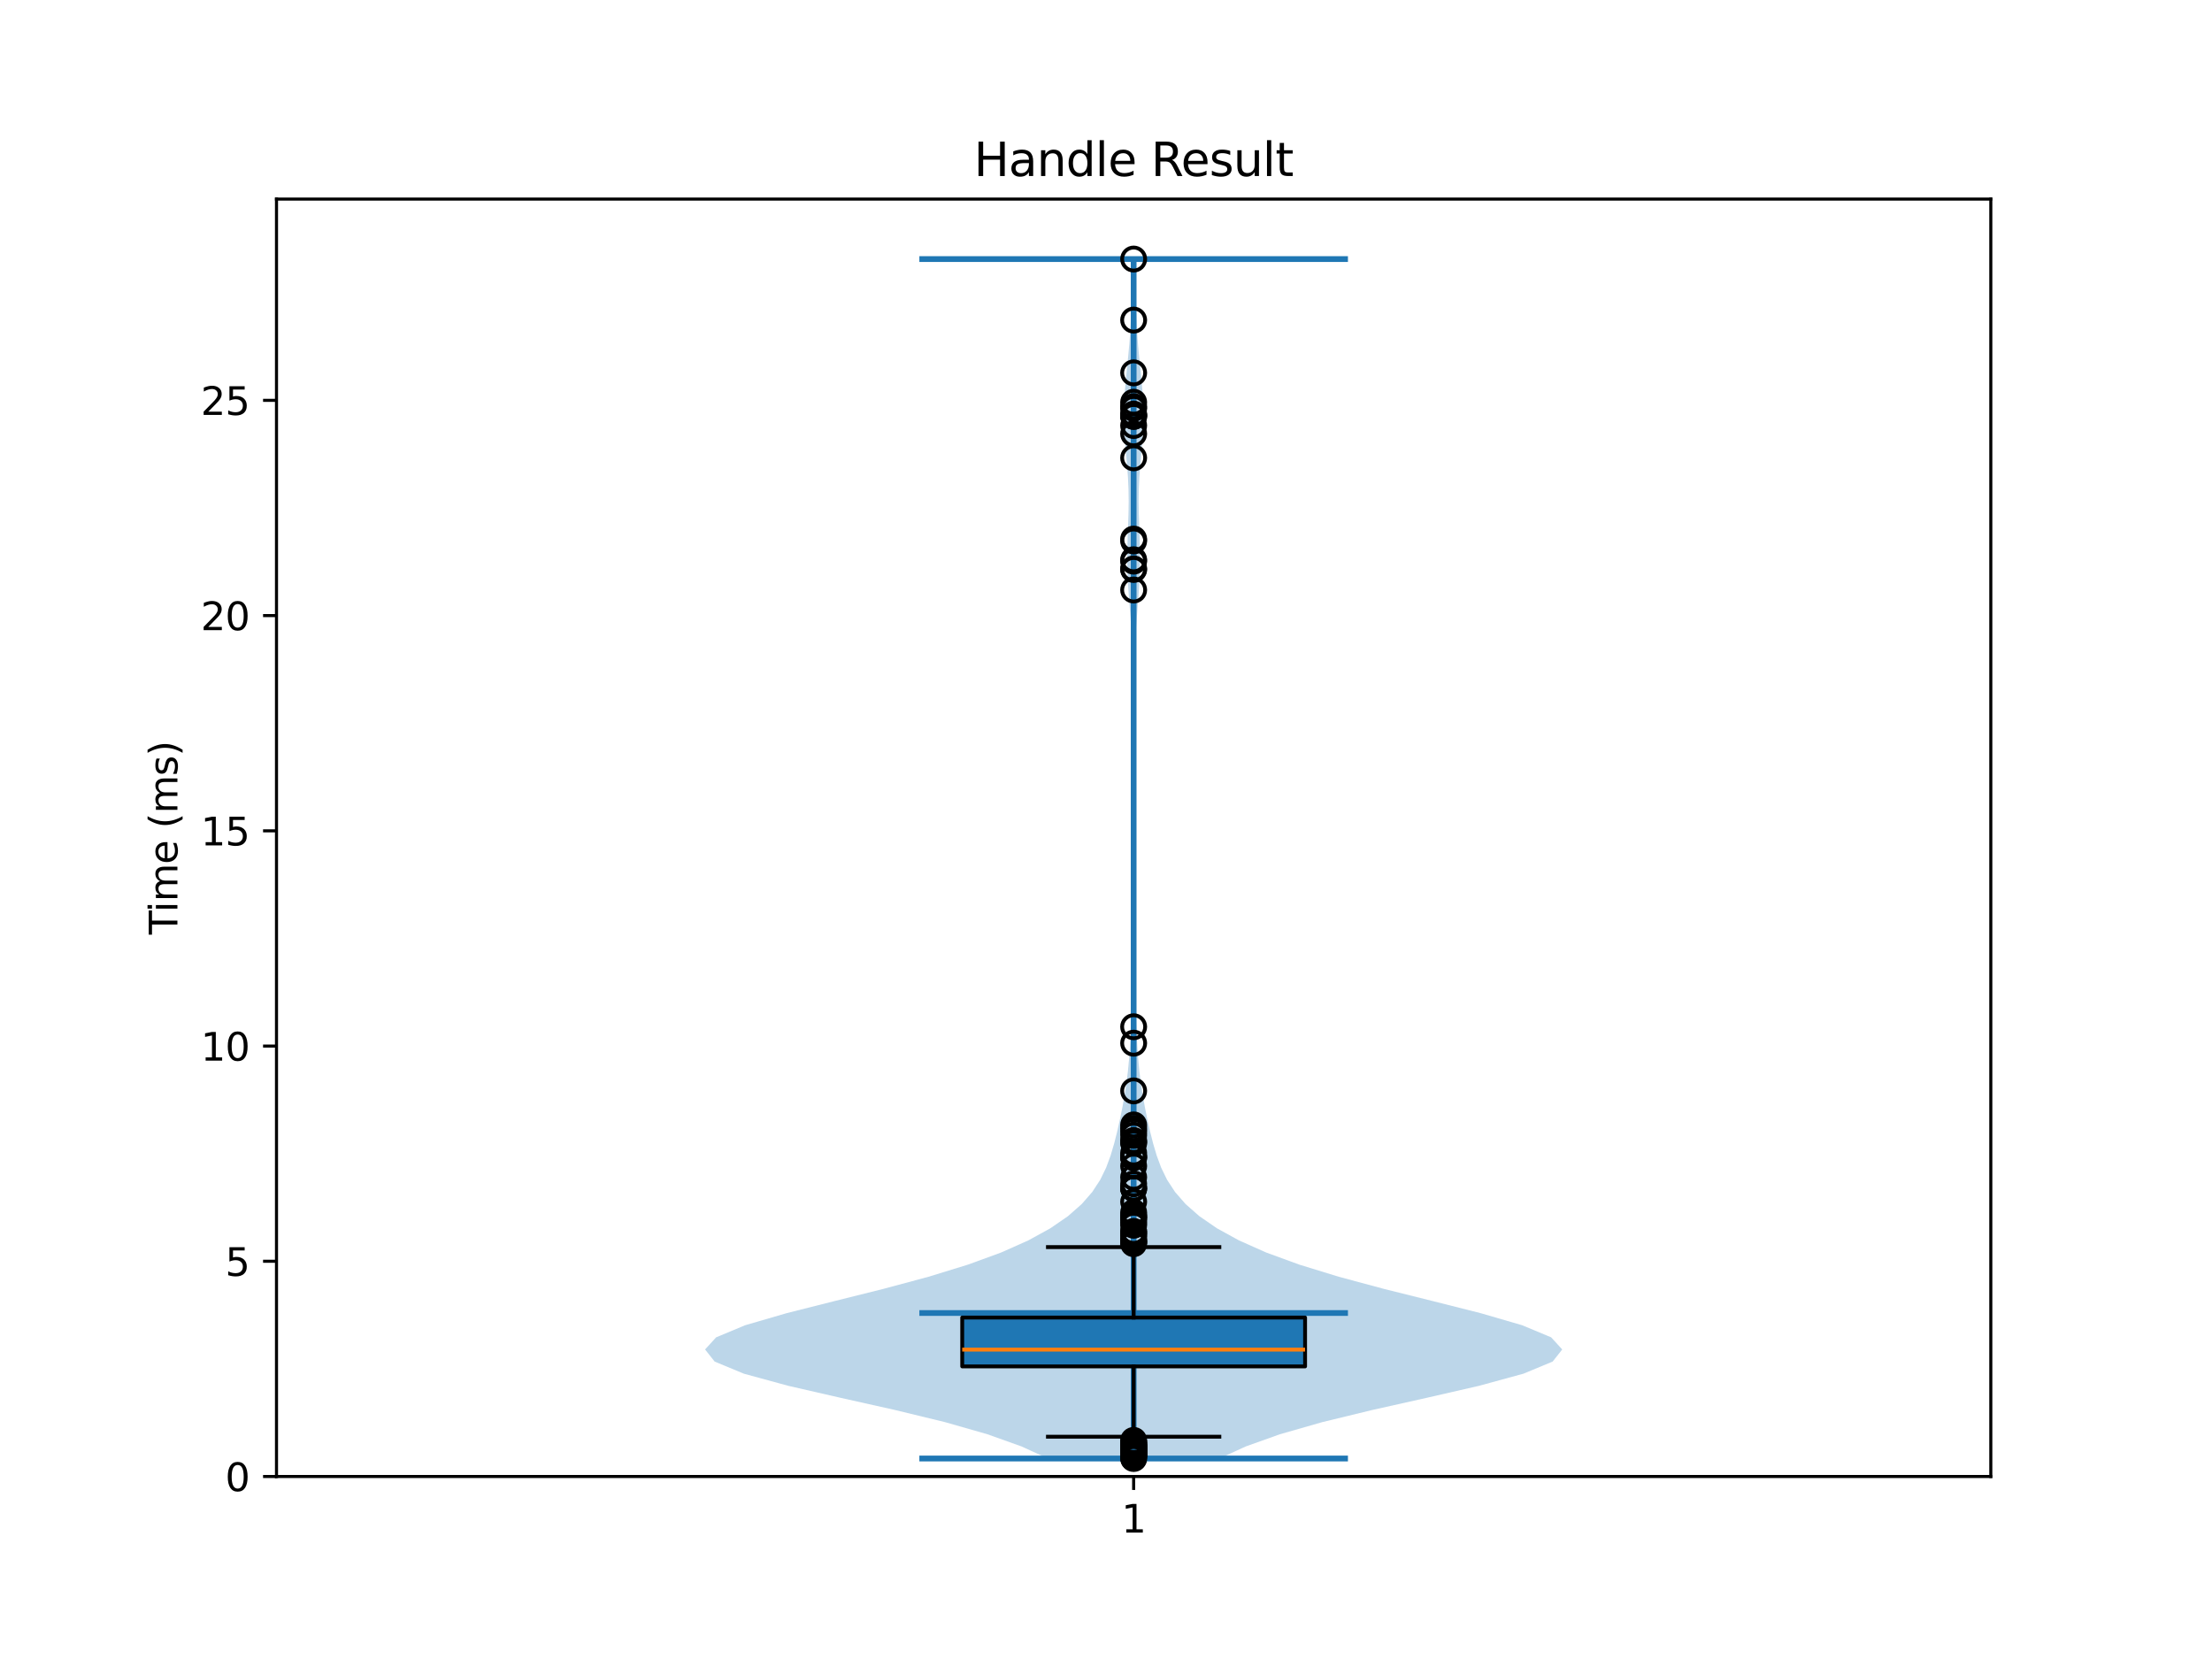 <?xml version="1.0" encoding="utf-8" standalone="no"?>
<!DOCTYPE svg PUBLIC "-//W3C//DTD SVG 1.1//EN"
  "http://www.w3.org/Graphics/SVG/1.1/DTD/svg11.dtd">
<svg xmlns:xlink="http://www.w3.org/1999/xlink" width="576pt" height="432pt" viewBox="0 0 576 432" xmlns="http://www.w3.org/2000/svg" version="1.1">
 <defs>
  <style type="text/css">*{stroke-linejoin: round; stroke-linecap: butt}</style>
 </defs>
 <g id="figure_1">
  <g id="patch_1">
   <path d="M 0 432 
L 576 432 
L 576 0 
L 0 0 
z
" style="fill: #ffffff"/>
  </g>
  <g id="axes_1">
   <g id="patch_2">
    <path d="M 72 384.48 
L 518.4 384.48 
L 518.4 51.84 
L 72 51.84 
z
" style="fill: #ffffff"/>
   </g>
   <g id="FillBetweenPolyCollection_1">
    <path d="M 317.529 379.79 
L 272.871 379.79 
L 265.965 376.635 
L 257.122 373.48 
L 246.103 370.326 
L 233.116 367.171 
L 219.009 364.016 
L 205.257 360.861 
L 193.701 357.706 
L 186.093 354.551 
L 183.6 351.396 
L 186.478 348.241 
L 194.036 345.087 
L 204.889 341.932 
L 217.387 338.777 
L 230.038 335.622 
L 241.777 332.467 
L 252.04 329.312 
L 260.672 326.157 
L 267.765 323.002 
L 273.505 319.847 
L 278.086 316.693 
L 281.674 313.538 
L 284.424 310.383 
L 286.488 307.228 
L 288.026 304.073 
L 289.195 300.918 
L 290.128 297.763 
L 290.924 294.608 
L 291.637 291.453 
L 292.281 288.299 
L 292.851 285.144 
L 293.333 281.989 
L 293.719 278.834 
L 294.016 275.679 
L 294.239 272.524 
L 294.413 269.369 
L 294.555 266.214 
L 294.681 263.06 
L 294.795 259.905 
L 294.898 256.75 
L 294.987 253.595 
L 295.058 250.44 
L 295.111 247.285 
L 295.148 244.13 
L 295.171 240.975 
L 295.185 237.82 
L 295.193 234.666 
L 295.197 231.511 
L 295.199 228.356 
L 295.199 225.201 
L 295.2 222.046 
L 295.2 218.891 
L 295.2 215.736 
L 295.2 212.581 
L 295.2 209.426 
L 295.2 206.272 
L 295.2 203.117 
L 295.2 199.962 
L 295.2 196.807 
L 295.199 193.652 
L 295.197 190.497 
L 295.193 187.342 
L 295.184 184.187 
L 295.166 181.033 
L 295.134 177.878 
L 295.079 174.723 
L 294.992 171.568 
L 294.864 168.413 
L 294.691 165.258 
L 294.476 162.103 
L 294.233 158.948 
L 293.987 155.793 
L 293.77 152.639 
L 293.613 149.484 
L 293.54 146.329 
L 293.553 143.174 
L 293.637 140.019 
L 293.754 136.864 
L 293.859 133.709 
L 293.906 130.554 
L 293.862 127.399 
L 293.716 124.245 
L 293.483 121.09 
L 293.206 117.935 
L 292.938 114.78 
L 292.739 111.625 
L 292.655 108.47 
L 292.705 105.315 
L 292.882 102.16 
L 293.154 99.006 
L 293.472 95.851 
L 293.791 92.696 
L 294.075 89.541 
L 294.304 86.386 
L 294.474 83.231 
L 294.594 80.076 
L 294.677 76.921 
L 294.738 73.766 
L 294.788 70.612 
L 294.836 67.457 
L 295.564 67.457 
L 295.564 67.457 
L 295.612 70.612 
L 295.662 73.766 
L 295.723 76.921 
L 295.806 80.076 
L 295.926 83.231 
L 296.096 86.386 
L 296.325 89.541 
L 296.609 92.696 
L 296.928 95.851 
L 297.246 99.006 
L 297.518 102.16 
L 297.695 105.315 
L 297.745 108.47 
L 297.661 111.625 
L 297.462 114.78 
L 297.194 117.935 
L 296.917 121.09 
L 296.684 124.245 
L 296.538 127.399 
L 296.494 130.554 
L 296.541 133.709 
L 296.646 136.864 
L 296.763 140.019 
L 296.847 143.174 
L 296.86 146.329 
L 296.787 149.484 
L 296.63 152.639 
L 296.413 155.793 
L 296.167 158.948 
L 295.924 162.103 
L 295.709 165.258 
L 295.536 168.413 
L 295.408 171.568 
L 295.321 174.723 
L 295.266 177.878 
L 295.234 181.033 
L 295.216 184.187 
L 295.207 187.342 
L 295.203 190.497 
L 295.201 193.652 
L 295.2 196.807 
L 295.2 199.962 
L 295.2 203.117 
L 295.2 206.272 
L 295.2 209.426 
L 295.2 212.581 
L 295.2 215.736 
L 295.2 218.891 
L 295.2 222.046 
L 295.201 225.201 
L 295.201 228.356 
L 295.203 231.511 
L 295.207 234.666 
L 295.215 237.82 
L 295.229 240.975 
L 295.252 244.13 
L 295.289 247.285 
L 295.342 250.44 
L 295.413 253.595 
L 295.502 256.75 
L 295.605 259.905 
L 295.719 263.06 
L 295.845 266.214 
L 295.987 269.369 
L 296.161 272.524 
L 296.384 275.679 
L 296.681 278.834 
L 297.067 281.989 
L 297.549 285.144 
L 298.119 288.299 
L 298.763 291.453 
L 299.476 294.608 
L 300.272 297.763 
L 301.205 300.918 
L 302.374 304.073 
L 303.912 307.228 
L 305.976 310.383 
L 308.726 313.538 
L 312.314 316.693 
L 316.895 319.847 
L 322.635 323.002 
L 329.728 326.157 
L 338.36 329.312 
L 348.623 332.467 
L 360.362 335.622 
L 373.013 338.777 
L 385.511 341.932 
L 396.364 345.087 
L 403.922 348.241 
L 406.8 351.396 
L 404.307 354.551 
L 396.699 357.706 
L 385.143 360.861 
L 371.391 364.016 
L 357.284 367.171 
L 344.297 370.326 
L 333.278 373.48 
L 324.435 376.635 
L 317.529 379.79 
z
" clip-path="url(#p88a895c77b)" style="fill: #1f77b4; fill-opacity: 0.3"/>
   </g>
   <g id="matplotlib.axis_1">
    <g id="xtick_1">
     <g id="line2d_1">
      <defs>
       <path id="m91e9b8e7ef" d="M 0 0 
L 0 3.5 
" style="stroke: #000000; stroke-width: 0.8"/>
      </defs>
      <g>
       <use xlink:href="#m91e9b8e7ef" x="295.2" y="384.48" style="stroke: #000000; stroke-width: 0.8"/>
      </g>
     </g>
     <g id="text_1">
      <!-- 1 -->
      <g transform="translate(292.019 399.078) scale(0.1 -0.1)">
       <defs>
        <path id="DejaVuSans-31" d="M 794 531 
L 1825 531 
L 1825 4091 
L 703 3866 
L 703 4441 
L 1819 4666 
L 2450 4666 
L 2450 531 
L 3481 531 
L 3481 0 
L 794 0 
L 794 531 
z
" transform="scale(0.016)"/>
       </defs>
       <use xlink:href="#DejaVuSans-31"/>
      </g>
     </g>
    </g>
   </g>
   <g id="matplotlib.axis_2">
    <g id="ytick_1">
     <g id="line2d_2">
      <defs>
       <path id="mc53ac7ede8" d="M 0 0 
L -3.5 0 
" style="stroke: #000000; stroke-width: 0.8"/>
      </defs>
      <g>
       <use xlink:href="#mc53ac7ede8" x="72" y="384.48" style="stroke: #000000; stroke-width: 0.8"/>
      </g>
     </g>
     <g id="text_2">
      <!-- 0 -->
      <g transform="translate(58.638 388.279) scale(0.1 -0.1)">
       <defs>
        <path id="DejaVuSans-30" d="M 2034 4250 
Q 1547 4250 1301 3770 
Q 1056 3291 1056 2328 
Q 1056 1369 1301 889 
Q 1547 409 2034 409 
Q 2525 409 2770 889 
Q 3016 1369 3016 2328 
Q 3016 3291 2770 3770 
Q 2525 4250 2034 4250 
z
M 2034 4750 
Q 2819 4750 3233 4129 
Q 3647 3509 3647 2328 
Q 3647 1150 3233 529 
Q 2819 -91 2034 -91 
Q 1250 -91 836 529 
Q 422 1150 422 2328 
Q 422 3509 836 4129 
Q 1250 4750 2034 4750 
z
" transform="scale(0.016)"/>
       </defs>
       <use xlink:href="#DejaVuSans-30"/>
      </g>
     </g>
    </g>
    <g id="ytick_2">
     <g id="line2d_3">
      <g>
       <use xlink:href="#mc53ac7ede8" x="72" y="328.434" style="stroke: #000000; stroke-width: 0.8"/>
      </g>
     </g>
     <g id="text_3">
      <!-- 5 -->
      <g transform="translate(58.638 332.233) scale(0.1 -0.1)">
       <defs>
        <path id="DejaVuSans-35" d="M 691 4666 
L 3169 4666 
L 3169 4134 
L 1269 4134 
L 1269 2991 
Q 1406 3038 1543 3061 
Q 1681 3084 1819 3084 
Q 2600 3084 3056 2656 
Q 3513 2228 3513 1497 
Q 3513 744 3044 326 
Q 2575 -91 1722 -91 
Q 1428 -91 1123 -41 
Q 819 9 494 109 
L 494 744 
Q 775 591 1075 516 
Q 1375 441 1709 441 
Q 2250 441 2565 725 
Q 2881 1009 2881 1497 
Q 2881 1984 2565 2268 
Q 2250 2553 1709 2553 
Q 1456 2553 1204 2497 
Q 953 2441 691 2322 
L 691 4666 
z
" transform="scale(0.016)"/>
       </defs>
       <use xlink:href="#DejaVuSans-35"/>
      </g>
     </g>
    </g>
    <g id="ytick_3">
     <g id="line2d_4">
      <g>
       <use xlink:href="#mc53ac7ede8" x="72" y="272.387" style="stroke: #000000; stroke-width: 0.8"/>
      </g>
     </g>
     <g id="text_4">
      <!-- 10 -->
      <g transform="translate(52.275 276.186) scale(0.1 -0.1)">
       <use xlink:href="#DejaVuSans-31"/>
       <use xlink:href="#DejaVuSans-30" transform="translate(63.623 0)"/>
      </g>
     </g>
    </g>
    <g id="ytick_4">
     <g id="line2d_5">
      <g>
       <use xlink:href="#mc53ac7ede8" x="72" y="216.341" style="stroke: #000000; stroke-width: 0.8"/>
      </g>
     </g>
     <g id="text_5">
      <!-- 15 -->
      <g transform="translate(52.275 220.14) scale(0.1 -0.1)">
       <use xlink:href="#DejaVuSans-31"/>
       <use xlink:href="#DejaVuSans-35" transform="translate(63.623 0)"/>
      </g>
     </g>
    </g>
    <g id="ytick_5">
     <g id="line2d_6">
      <g>
       <use xlink:href="#mc53ac7ede8" x="72" y="160.294" style="stroke: #000000; stroke-width: 0.8"/>
      </g>
     </g>
     <g id="text_6">
      <!-- 20 -->
      <g transform="translate(52.275 164.093) scale(0.1 -0.1)">
       <defs>
        <path id="DejaVuSans-32" d="M 1228 531 
L 3431 531 
L 3431 0 
L 469 0 
L 469 531 
Q 828 903 1448 1529 
Q 2069 2156 2228 2338 
Q 2531 2678 2651 2914 
Q 2772 3150 2772 3378 
Q 2772 3750 2511 3984 
Q 2250 4219 1831 4219 
Q 1534 4219 1204 4116 
Q 875 4013 500 3803 
L 500 4441 
Q 881 4594 1212 4672 
Q 1544 4750 1819 4750 
Q 2544 4750 2975 4387 
Q 3406 4025 3406 3419 
Q 3406 3131 3298 2873 
Q 3191 2616 2906 2266 
Q 2828 2175 2409 1742 
Q 1991 1309 1228 531 
z
" transform="scale(0.016)"/>
       </defs>
       <use xlink:href="#DejaVuSans-32"/>
       <use xlink:href="#DejaVuSans-30" transform="translate(63.623 0)"/>
      </g>
     </g>
    </g>
    <g id="ytick_6">
     <g id="line2d_7">
      <g>
       <use xlink:href="#mc53ac7ede8" x="72" y="104.248" style="stroke: #000000; stroke-width: 0.8"/>
      </g>
     </g>
     <g id="text_7">
      <!-- 25 -->
      <g transform="translate(52.275 108.047) scale(0.1 -0.1)">
       <use xlink:href="#DejaVuSans-32"/>
       <use xlink:href="#DejaVuSans-35" transform="translate(63.623 0)"/>
      </g>
     </g>
    </g>
    <g id="text_8">
     <!-- Time (ms) -->
     <g transform="translate(46.195 243.359) rotate(-90) scale(0.1 -0.1)">
      <defs>
       <path id="DejaVuSans-54" d="M -19 4666 
L 3928 4666 
L 3928 4134 
L 2272 4134 
L 2272 0 
L 1638 0 
L 1638 4134 
L -19 4134 
L -19 4666 
z
" transform="scale(0.016)"/>
       <path id="DejaVuSans-69" d="M 603 3500 
L 1178 3500 
L 1178 0 
L 603 0 
L 603 3500 
z
M 603 4863 
L 1178 4863 
L 1178 4134 
L 603 4134 
L 603 4863 
z
" transform="scale(0.016)"/>
       <path id="DejaVuSans-6d" d="M 3328 2828 
Q 3544 3216 3844 3400 
Q 4144 3584 4550 3584 
Q 5097 3584 5394 3201 
Q 5691 2819 5691 2113 
L 5691 0 
L 5113 0 
L 5113 2094 
Q 5113 2597 4934 2840 
Q 4756 3084 4391 3084 
Q 3944 3084 3684 2787 
Q 3425 2491 3425 1978 
L 3425 0 
L 2847 0 
L 2847 2094 
Q 2847 2600 2669 2842 
Q 2491 3084 2119 3084 
Q 1678 3084 1418 2786 
Q 1159 2488 1159 1978 
L 1159 0 
L 581 0 
L 581 3500 
L 1159 3500 
L 1159 2956 
Q 1356 3278 1631 3431 
Q 1906 3584 2284 3584 
Q 2666 3584 2933 3390 
Q 3200 3197 3328 2828 
z
" transform="scale(0.016)"/>
       <path id="DejaVuSans-65" d="M 3597 1894 
L 3597 1613 
L 953 1613 
Q 991 1019 1311 708 
Q 1631 397 2203 397 
Q 2534 397 2845 478 
Q 3156 559 3463 722 
L 3463 178 
Q 3153 47 2828 -22 
Q 2503 -91 2169 -91 
Q 1331 -91 842 396 
Q 353 884 353 1716 
Q 353 2575 817 3079 
Q 1281 3584 2069 3584 
Q 2775 3584 3186 3129 
Q 3597 2675 3597 1894 
z
M 3022 2063 
Q 3016 2534 2758 2815 
Q 2500 3097 2075 3097 
Q 1594 3097 1305 2825 
Q 1016 2553 972 2059 
L 3022 2063 
z
" transform="scale(0.016)"/>
       <path id="DejaVuSans-20" transform="scale(0.016)"/>
       <path id="DejaVuSans-28" d="M 1984 4856 
Q 1566 4138 1362 3434 
Q 1159 2731 1159 2009 
Q 1159 1288 1364 580 
Q 1569 -128 1984 -844 
L 1484 -844 
Q 1016 -109 783 600 
Q 550 1309 550 2009 
Q 550 2706 781 3412 
Q 1013 4119 1484 4856 
L 1984 4856 
z
" transform="scale(0.016)"/>
       <path id="DejaVuSans-73" d="M 2834 3397 
L 2834 2853 
Q 2591 2978 2328 3040 
Q 2066 3103 1784 3103 
Q 1356 3103 1142 2972 
Q 928 2841 928 2578 
Q 928 2378 1081 2264 
Q 1234 2150 1697 2047 
L 1894 2003 
Q 2506 1872 2764 1633 
Q 3022 1394 3022 966 
Q 3022 478 2636 193 
Q 2250 -91 1575 -91 
Q 1294 -91 989 -36 
Q 684 19 347 128 
L 347 722 
Q 666 556 975 473 
Q 1284 391 1588 391 
Q 1994 391 2212 530 
Q 2431 669 2431 922 
Q 2431 1156 2273 1281 
Q 2116 1406 1581 1522 
L 1381 1569 
Q 847 1681 609 1914 
Q 372 2147 372 2553 
Q 372 3047 722 3315 
Q 1072 3584 1716 3584 
Q 2034 3584 2315 3537 
Q 2597 3491 2834 3397 
z
" transform="scale(0.016)"/>
       <path id="DejaVuSans-29" d="M 513 4856 
L 1013 4856 
Q 1481 4119 1714 3412 
Q 1947 2706 1947 2009 
Q 1947 1309 1714 600 
Q 1481 -109 1013 -844 
L 513 -844 
Q 928 -128 1133 580 
Q 1338 1288 1338 2009 
Q 1338 2731 1133 3434 
Q 928 4138 513 4856 
z
" transform="scale(0.016)"/>
      </defs>
      <use xlink:href="#DejaVuSans-54"/>
      <use xlink:href="#DejaVuSans-69" transform="translate(57.959 0)"/>
      <use xlink:href="#DejaVuSans-6d" transform="translate(85.742 0)"/>
      <use xlink:href="#DejaVuSans-65" transform="translate(183.154 0)"/>
      <use xlink:href="#DejaVuSans-20" transform="translate(244.678 0)"/>
      <use xlink:href="#DejaVuSans-28" transform="translate(276.465 0)"/>
      <use xlink:href="#DejaVuSans-6d" transform="translate(315.479 0)"/>
      <use xlink:href="#DejaVuSans-73" transform="translate(412.891 0)"/>
      <use xlink:href="#DejaVuSans-29" transform="translate(464.99 0)"/>
     </g>
    </g>
   </g>
   <g id="LineCollection_1">
    <path d="M 239.4 341.904 
L 351 341.904 
" clip-path="url(#p88a895c77b)" style="fill: none; stroke: #1f77b4; stroke-width: 1.5"/>
   </g>
   <g id="LineCollection_2">
    <path d="M 239.4 67.457 
L 351 67.457 
" clip-path="url(#p88a895c77b)" style="fill: none; stroke: #1f77b4; stroke-width: 1.5"/>
   </g>
   <g id="LineCollection_3">
    <path d="M 239.4 379.79 
L 351 379.79 
" clip-path="url(#p88a895c77b)" style="fill: none; stroke: #1f77b4; stroke-width: 1.5"/>
   </g>
   <g id="LineCollection_4">
    <path d="M 295.2 379.79 
L 295.2 67.457 
" clip-path="url(#p88a895c77b)" style="fill: none; stroke: #1f77b4; stroke-width: 1.5"/>
   </g>
   <g id="patch_3">
    <path d="M 250.56 355.804 
L 339.84 355.804 
L 339.84 343.086 
L 250.56 343.086 
L 250.56 355.804 
z
" clip-path="url(#p88a895c77b)" style="fill: #1f77b4; stroke: #000000; stroke-linejoin: miter"/>
   </g>
   <g id="line2d_8">
    <path d="M 295.2 355.804 
L 295.2 374.114 
" clip-path="url(#p88a895c77b)" style="fill: none; stroke: #000000; stroke-linecap: square"/>
   </g>
   <g id="line2d_9">
    <path d="M 295.2 343.086 
L 295.2 324.742 
" clip-path="url(#p88a895c77b)" style="fill: none; stroke: #000000; stroke-linecap: square"/>
   </g>
   <g id="line2d_10">
    <path d="M 272.88 374.114 
L 317.52 374.114 
" clip-path="url(#p88a895c77b)" style="fill: none; stroke: #000000; stroke-linecap: square"/>
   </g>
   <g id="line2d_11">
    <path d="M 272.88 324.742 
L 317.52 324.742 
" clip-path="url(#p88a895c77b)" style="fill: none; stroke: #000000; stroke-linecap: square"/>
   </g>
   <g id="line2d_12">
    <defs>
     <path id="m3a4db5e416" d="M 0 3 
C 0.796 3 1.559 2.684 2.121 2.121 
C 2.684 1.559 3 0.796 3 0 
C 3 -0.796 2.684 -1.559 2.121 -2.121 
C 1.559 -2.684 0.796 -3 0 -3 
C -0.796 -3 -1.559 -2.684 -2.121 -2.121 
C -2.684 -1.559 -3 -0.796 -3 0 
C -3 0.796 -2.684 1.559 -2.121 2.121 
C -1.559 2.684 -0.796 3 0 3 
z
" style="stroke: #000000"/>
    </defs>
    <g clip-path="url(#p88a895c77b)">
     <use xlink:href="#m3a4db5e416" x="295.2" y="378.167" style="fill-opacity: 0; stroke: #000000"/>
     <use xlink:href="#m3a4db5e416" x="295.2" y="379.121" style="fill-opacity: 0; stroke: #000000"/>
     <use xlink:href="#m3a4db5e416" x="295.2" y="376.415" style="fill-opacity: 0; stroke: #000000"/>
     <use xlink:href="#m3a4db5e416" x="295.2" y="378.571" style="fill-opacity: 0; stroke: #000000"/>
     <use xlink:href="#m3a4db5e416" x="295.2" y="378.441" style="fill-opacity: 0; stroke: #000000"/>
     <use xlink:href="#m3a4db5e416" x="295.2" y="378.064" style="fill-opacity: 0; stroke: #000000"/>
     <use xlink:href="#m3a4db5e416" x="295.2" y="379.79" style="fill-opacity: 0; stroke: #000000"/>
     <use xlink:href="#m3a4db5e416" x="295.2" y="376.247" style="fill-opacity: 0; stroke: #000000"/>
     <use xlink:href="#m3a4db5e416" x="295.2" y="378.759" style="fill-opacity: 0; stroke: #000000"/>
     <use xlink:href="#m3a4db5e416" x="295.2" y="378.468" style="fill-opacity: 0; stroke: #000000"/>
     <use xlink:href="#m3a4db5e416" x="295.2" y="376.11" style="fill-opacity: 0; stroke: #000000"/>
     <use xlink:href="#m3a4db5e416" x="295.2" y="378.672" style="fill-opacity: 0; stroke: #000000"/>
     <use xlink:href="#m3a4db5e416" x="295.2" y="375.078" style="fill-opacity: 0; stroke: #000000"/>
     <use xlink:href="#m3a4db5e416" x="295.2" y="377.339" style="fill-opacity: 0; stroke: #000000"/>
     <use xlink:href="#m3a4db5e416" x="295.2" y="377.876" style="fill-opacity: 0; stroke: #000000"/>
     <use xlink:href="#m3a4db5e416" x="295.2" y="376.819" style="fill-opacity: 0; stroke: #000000"/>
     <use xlink:href="#m3a4db5e416" x="295.2" y="379.035" style="fill-opacity: 0; stroke: #000000"/>
     <use xlink:href="#m3a4db5e416" x="295.2" y="376.465" style="fill-opacity: 0; stroke: #000000"/>
     <use xlink:href="#m3a4db5e416" x="295.2" y="377.8" style="fill-opacity: 0; stroke: #000000"/>
     <use xlink:href="#m3a4db5e416" x="295.2" y="378.745" style="fill-opacity: 0; stroke: #000000"/>
     <use xlink:href="#m3a4db5e416" x="295.2" y="378.47" style="fill-opacity: 0; stroke: #000000"/>
     <use xlink:href="#m3a4db5e416" x="295.2" y="379.674" style="fill-opacity: 0; stroke: #000000"/>
     <use xlink:href="#m3a4db5e416" x="295.2" y="377.148" style="fill-opacity: 0; stroke: #000000"/>
     <use xlink:href="#m3a4db5e416" x="295.2" y="378.36" style="fill-opacity: 0; stroke: #000000"/>
     <use xlink:href="#m3a4db5e416" x="295.2" y="377.927" style="fill-opacity: 0; stroke: #000000"/>
     <use xlink:href="#m3a4db5e416" x="295.2" y="375.536" style="fill-opacity: 0; stroke: #000000"/>
     <use xlink:href="#m3a4db5e416" x="295.2" y="375.631" style="fill-opacity: 0; stroke: #000000"/>
     <use xlink:href="#m3a4db5e416" x="295.2" y="377.124" style="fill-opacity: 0; stroke: #000000"/>
     <use xlink:href="#m3a4db5e416" x="295.2" y="378.482" style="fill-opacity: 0; stroke: #000000"/>
     <use xlink:href="#m3a4db5e416" x="295.2" y="378.749" style="fill-opacity: 0; stroke: #000000"/>
     <use xlink:href="#m3a4db5e416" x="295.2" y="377.88" style="fill-opacity: 0; stroke: #000000"/>
     <use xlink:href="#m3a4db5e416" x="295.2" y="378.776" style="fill-opacity: 0; stroke: #000000"/>
     <use xlink:href="#m3a4db5e416" x="295.2" y="376.909" style="fill-opacity: 0; stroke: #000000"/>
     <use xlink:href="#m3a4db5e416" x="295.2" y="378.684" style="fill-opacity: 0; stroke: #000000"/>
     <use xlink:href="#m3a4db5e416" x="295.2" y="378.091" style="fill-opacity: 0; stroke: #000000"/>
     <use xlink:href="#m3a4db5e416" x="295.2" y="378.83" style="fill-opacity: 0; stroke: #000000"/>
     <use xlink:href="#m3a4db5e416" x="295.2" y="377.594" style="fill-opacity: 0; stroke: #000000"/>
     <use xlink:href="#m3a4db5e416" x="295.2" y="376.844" style="fill-opacity: 0; stroke: #000000"/>
     <use xlink:href="#m3a4db5e416" x="295.2" y="376.626" style="fill-opacity: 0; stroke: #000000"/>
     <use xlink:href="#m3a4db5e416" x="295.2" y="378.372" style="fill-opacity: 0; stroke: #000000"/>
     <use xlink:href="#m3a4db5e416" x="295.2" y="377.709" style="fill-opacity: 0; stroke: #000000"/>
     <use xlink:href="#m3a4db5e416" x="295.2" y="378.603" style="fill-opacity: 0; stroke: #000000"/>
     <use xlink:href="#m3a4db5e416" x="295.2" y="377.916" style="fill-opacity: 0; stroke: #000000"/>
     <use xlink:href="#m3a4db5e416" x="295.2" y="378.511" style="fill-opacity: 0; stroke: #000000"/>
     <use xlink:href="#m3a4db5e416" x="295.2" y="378.47" style="fill-opacity: 0; stroke: #000000"/>
     <use xlink:href="#m3a4db5e416" x="295.2" y="378.412" style="fill-opacity: 0; stroke: #000000"/>
     <use xlink:href="#m3a4db5e416" x="295.2" y="376.745" style="fill-opacity: 0; stroke: #000000"/>
     <use xlink:href="#m3a4db5e416" x="295.2" y="377.698" style="fill-opacity: 0; stroke: #000000"/>
     <use xlink:href="#m3a4db5e416" x="295.2" y="377.874" style="fill-opacity: 0; stroke: #000000"/>
     <use xlink:href="#m3a4db5e416" x="295.2" y="108.126" style="fill-opacity: 0; stroke: #000000"/>
     <use xlink:href="#m3a4db5e416" x="295.2" y="148.144" style="fill-opacity: 0; stroke: #000000"/>
     <use xlink:href="#m3a4db5e416" x="295.2" y="297.397" style="fill-opacity: 0; stroke: #000000"/>
     <use xlink:href="#m3a4db5e416" x="295.2" y="316.987" style="fill-opacity: 0; stroke: #000000"/>
     <use xlink:href="#m3a4db5e416" x="295.2" y="306.549" style="fill-opacity: 0; stroke: #000000"/>
     <use xlink:href="#m3a4db5e416" x="295.2" y="301.172" style="fill-opacity: 0; stroke: #000000"/>
     <use xlink:href="#m3a4db5e416" x="295.2" y="106.362" style="fill-opacity: 0; stroke: #000000"/>
     <use xlink:href="#m3a4db5e416" x="295.2" y="153.631" style="fill-opacity: 0; stroke: #000000"/>
     <use xlink:href="#m3a4db5e416" x="295.2" y="284.069" style="fill-opacity: 0; stroke: #000000"/>
     <use xlink:href="#m3a4db5e416" x="295.2" y="318.357" style="fill-opacity: 0; stroke: #000000"/>
     <use xlink:href="#m3a4db5e416" x="295.2" y="316.92" style="fill-opacity: 0; stroke: #000000"/>
     <use xlink:href="#m3a4db5e416" x="295.2" y="112.965" style="fill-opacity: 0; stroke: #000000"/>
     <use xlink:href="#m3a4db5e416" x="295.2" y="140.872" style="fill-opacity: 0; stroke: #000000"/>
     <use xlink:href="#m3a4db5e416" x="295.2" y="297.674" style="fill-opacity: 0; stroke: #000000"/>
     <use xlink:href="#m3a4db5e416" x="295.2" y="321.373" style="fill-opacity: 0; stroke: #000000"/>
     <use xlink:href="#m3a4db5e416" x="295.2" y="104.742" style="fill-opacity: 0; stroke: #000000"/>
     <use xlink:href="#m3a4db5e416" x="295.2" y="110.801" style="fill-opacity: 0; stroke: #000000"/>
     <use xlink:href="#m3a4db5e416" x="295.2" y="295.599" style="fill-opacity: 0; stroke: #000000"/>
     <use xlink:href="#m3a4db5e416" x="295.2" y="319.054" style="fill-opacity: 0; stroke: #000000"/>
     <use xlink:href="#m3a4db5e416" x="295.2" y="323.857" style="fill-opacity: 0; stroke: #000000"/>
     <use xlink:href="#m3a4db5e416" x="295.2" y="301.383" style="fill-opacity: 0; stroke: #000000"/>
     <use xlink:href="#m3a4db5e416" x="295.2" y="293.833" style="fill-opacity: 0; stroke: #000000"/>
     <use xlink:href="#m3a4db5e416" x="295.2" y="108.451" style="fill-opacity: 0; stroke: #000000"/>
     <use xlink:href="#m3a4db5e416" x="295.2" y="140.378" style="fill-opacity: 0; stroke: #000000"/>
     <use xlink:href="#m3a4db5e416" x="295.2" y="300.223" style="fill-opacity: 0; stroke: #000000"/>
     <use xlink:href="#m3a4db5e416" x="295.2" y="317.574" style="fill-opacity: 0; stroke: #000000"/>
     <use xlink:href="#m3a4db5e416" x="295.2" y="322.579" style="fill-opacity: 0; stroke: #000000"/>
     <use xlink:href="#m3a4db5e416" x="295.2" y="107.827" style="fill-opacity: 0; stroke: #000000"/>
     <use xlink:href="#m3a4db5e416" x="295.2" y="146.123" style="fill-opacity: 0; stroke: #000000"/>
     <use xlink:href="#m3a4db5e416" x="295.2" y="294.625" style="fill-opacity: 0; stroke: #000000"/>
     <use xlink:href="#m3a4db5e416" x="295.2" y="321.79" style="fill-opacity: 0; stroke: #000000"/>
     <use xlink:href="#m3a4db5e416" x="295.2" y="309.458" style="fill-opacity: 0; stroke: #000000"/>
     <use xlink:href="#m3a4db5e416" x="295.2" y="323.208" style="fill-opacity: 0; stroke: #000000"/>
     <use xlink:href="#m3a4db5e416" x="295.2" y="83.353" style="fill-opacity: 0; stroke: #000000"/>
     <use xlink:href="#m3a4db5e416" x="295.2" y="119.215" style="fill-opacity: 0; stroke: #000000"/>
     <use xlink:href="#m3a4db5e416" x="295.2" y="316.479" style="fill-opacity: 0; stroke: #000000"/>
     <use xlink:href="#m3a4db5e416" x="295.2" y="308.263" style="fill-opacity: 0; stroke: #000000"/>
     <use xlink:href="#m3a4db5e416" x="295.2" y="67.457" style="fill-opacity: 0; stroke: #000000"/>
     <use xlink:href="#m3a4db5e416" x="295.2" y="108.368" style="fill-opacity: 0; stroke: #000000"/>
     <use xlink:href="#m3a4db5e416" x="295.2" y="309.425" style="fill-opacity: 0; stroke: #000000"/>
     <use xlink:href="#m3a4db5e416" x="295.2" y="309.521" style="fill-opacity: 0; stroke: #000000"/>
     <use xlink:href="#m3a4db5e416" x="295.2" y="320.776" style="fill-opacity: 0; stroke: #000000"/>
     <use xlink:href="#m3a4db5e416" x="295.2" y="312.944" style="fill-opacity: 0; stroke: #000000"/>
     <use xlink:href="#m3a4db5e416" x="295.2" y="323.492" style="fill-opacity: 0; stroke: #000000"/>
     <use xlink:href="#m3a4db5e416" x="295.2" y="296.98" style="fill-opacity: 0; stroke: #000000"/>
     <use xlink:href="#m3a4db5e416" x="295.2" y="323.304" style="fill-opacity: 0; stroke: #000000"/>
     <use xlink:href="#m3a4db5e416" x="295.2" y="267.364" style="fill-opacity: 0; stroke: #000000"/>
     <use xlink:href="#m3a4db5e416" x="295.2" y="301.461" style="fill-opacity: 0; stroke: #000000"/>
     <use xlink:href="#m3a4db5e416" x="295.2" y="271.639" style="fill-opacity: 0; stroke: #000000"/>
     <use xlink:href="#m3a4db5e416" x="295.2" y="105.868" style="fill-opacity: 0; stroke: #000000"/>
     <use xlink:href="#m3a4db5e416" x="295.2" y="145.757" style="fill-opacity: 0; stroke: #000000"/>
     <use xlink:href="#m3a4db5e416" x="295.2" y="292.926" style="fill-opacity: 0; stroke: #000000"/>
     <use xlink:href="#m3a4db5e416" x="295.2" y="320.663" style="fill-opacity: 0; stroke: #000000"/>
     <use xlink:href="#m3a4db5e416" x="295.2" y="97.094" style="fill-opacity: 0; stroke: #000000"/>
     <use xlink:href="#m3a4db5e416" x="295.2" y="148.287" style="fill-opacity: 0; stroke: #000000"/>
     <use xlink:href="#m3a4db5e416" x="295.2" y="303.646" style="fill-opacity: 0; stroke: #000000"/>
     <use xlink:href="#m3a4db5e416" x="295.2" y="315.712" style="fill-opacity: 0; stroke: #000000"/>
    </g>
   </g>
   <g id="line2d_13">
    <path d="M 250.56 351.437 
L 339.84 351.437 
" clip-path="url(#p88a895c77b)" style="fill: none; stroke: #ff7f0e"/>
   </g>
   <g id="patch_4">
    <path d="M 72 384.48 
L 72 51.84 
" style="fill: none; stroke: #000000; stroke-width: 0.8; stroke-linejoin: miter; stroke-linecap: square"/>
   </g>
   <g id="patch_5">
    <path d="M 518.4 384.48 
L 518.4 51.84 
" style="fill: none; stroke: #000000; stroke-width: 0.8; stroke-linejoin: miter; stroke-linecap: square"/>
   </g>
   <g id="patch_6">
    <path d="M 72 384.48 
L 518.4 384.48 
" style="fill: none; stroke: #000000; stroke-width: 0.8; stroke-linejoin: miter; stroke-linecap: square"/>
   </g>
   <g id="patch_7">
    <path d="M 72 51.84 
L 518.4 51.84 
" style="fill: none; stroke: #000000; stroke-width: 0.8; stroke-linejoin: miter; stroke-linecap: square"/>
   </g>
   <g id="text_9">
    <!-- Handle Result -->
    <g transform="translate(253.596 45.84) scale(0.12 -0.12)">
     <defs>
      <path id="DejaVuSans-48" d="M 628 4666 
L 1259 4666 
L 1259 2753 
L 3553 2753 
L 3553 4666 
L 4184 4666 
L 4184 0 
L 3553 0 
L 3553 2222 
L 1259 2222 
L 1259 0 
L 628 0 
L 628 4666 
z
" transform="scale(0.016)"/>
      <path id="DejaVuSans-61" d="M 2194 1759 
Q 1497 1759 1228 1600 
Q 959 1441 959 1056 
Q 959 750 1161 570 
Q 1363 391 1709 391 
Q 2188 391 2477 730 
Q 2766 1069 2766 1631 
L 2766 1759 
L 2194 1759 
z
M 3341 1997 
L 3341 0 
L 2766 0 
L 2766 531 
Q 2569 213 2275 61 
Q 1981 -91 1556 -91 
Q 1019 -91 701 211 
Q 384 513 384 1019 
Q 384 1609 779 1909 
Q 1175 2209 1959 2209 
L 2766 2209 
L 2766 2266 
Q 2766 2663 2505 2880 
Q 2244 3097 1772 3097 
Q 1472 3097 1187 3025 
Q 903 2953 641 2809 
L 641 3341 
Q 956 3463 1253 3523 
Q 1550 3584 1831 3584 
Q 2591 3584 2966 3190 
Q 3341 2797 3341 1997 
z
" transform="scale(0.016)"/>
      <path id="DejaVuSans-6e" d="M 3513 2113 
L 3513 0 
L 2938 0 
L 2938 2094 
Q 2938 2591 2744 2837 
Q 2550 3084 2163 3084 
Q 1697 3084 1428 2787 
Q 1159 2491 1159 1978 
L 1159 0 
L 581 0 
L 581 3500 
L 1159 3500 
L 1159 2956 
Q 1366 3272 1645 3428 
Q 1925 3584 2291 3584 
Q 2894 3584 3203 3211 
Q 3513 2838 3513 2113 
z
" transform="scale(0.016)"/>
      <path id="DejaVuSans-64" d="M 2906 2969 
L 2906 4863 
L 3481 4863 
L 3481 0 
L 2906 0 
L 2906 525 
Q 2725 213 2448 61 
Q 2172 -91 1784 -91 
Q 1150 -91 751 415 
Q 353 922 353 1747 
Q 353 2572 751 3078 
Q 1150 3584 1784 3584 
Q 2172 3584 2448 3432 
Q 2725 3281 2906 2969 
z
M 947 1747 
Q 947 1113 1208 752 
Q 1469 391 1925 391 
Q 2381 391 2643 752 
Q 2906 1113 2906 1747 
Q 2906 2381 2643 2742 
Q 2381 3103 1925 3103 
Q 1469 3103 1208 2742 
Q 947 2381 947 1747 
z
" transform="scale(0.016)"/>
      <path id="DejaVuSans-6c" d="M 603 4863 
L 1178 4863 
L 1178 0 
L 603 0 
L 603 4863 
z
" transform="scale(0.016)"/>
      <path id="DejaVuSans-52" d="M 2841 2188 
Q 3044 2119 3236 1894 
Q 3428 1669 3622 1275 
L 4263 0 
L 3584 0 
L 2988 1197 
Q 2756 1666 2539 1819 
Q 2322 1972 1947 1972 
L 1259 1972 
L 1259 0 
L 628 0 
L 628 4666 
L 2053 4666 
Q 2853 4666 3247 4331 
Q 3641 3997 3641 3322 
Q 3641 2881 3436 2590 
Q 3231 2300 2841 2188 
z
M 1259 4147 
L 1259 2491 
L 2053 2491 
Q 2509 2491 2742 2702 
Q 2975 2913 2975 3322 
Q 2975 3731 2742 3939 
Q 2509 4147 2053 4147 
L 1259 4147 
z
" transform="scale(0.016)"/>
      <path id="DejaVuSans-75" d="M 544 1381 
L 544 3500 
L 1119 3500 
L 1119 1403 
Q 1119 906 1312 657 
Q 1506 409 1894 409 
Q 2359 409 2629 706 
Q 2900 1003 2900 1516 
L 2900 3500 
L 3475 3500 
L 3475 0 
L 2900 0 
L 2900 538 
Q 2691 219 2414 64 
Q 2138 -91 1772 -91 
Q 1169 -91 856 284 
Q 544 659 544 1381 
z
M 1991 3584 
L 1991 3584 
z
" transform="scale(0.016)"/>
      <path id="DejaVuSans-74" d="M 1172 4494 
L 1172 3500 
L 2356 3500 
L 2356 3053 
L 1172 3053 
L 1172 1153 
Q 1172 725 1289 603 
Q 1406 481 1766 481 
L 2356 481 
L 2356 0 
L 1766 0 
Q 1100 0 847 248 
Q 594 497 594 1153 
L 594 3053 
L 172 3053 
L 172 3500 
L 594 3500 
L 594 4494 
L 1172 4494 
z
" transform="scale(0.016)"/>
     </defs>
     <use xlink:href="#DejaVuSans-48"/>
     <use xlink:href="#DejaVuSans-61" transform="translate(75.195 0)"/>
     <use xlink:href="#DejaVuSans-6e" transform="translate(136.475 0)"/>
     <use xlink:href="#DejaVuSans-64" transform="translate(199.854 0)"/>
     <use xlink:href="#DejaVuSans-6c" transform="translate(263.33 0)"/>
     <use xlink:href="#DejaVuSans-65" transform="translate(291.113 0)"/>
     <use xlink:href="#DejaVuSans-20" transform="translate(352.637 0)"/>
     <use xlink:href="#DejaVuSans-52" transform="translate(384.424 0)"/>
     <use xlink:href="#DejaVuSans-65" transform="translate(449.406 0)"/>
     <use xlink:href="#DejaVuSans-73" transform="translate(510.93 0)"/>
     <use xlink:href="#DejaVuSans-75" transform="translate(563.029 0)"/>
     <use xlink:href="#DejaVuSans-6c" transform="translate(626.408 0)"/>
     <use xlink:href="#DejaVuSans-74" transform="translate(654.191 0)"/>
    </g>
   </g>
  </g>
 </g>
 <defs>
  <clipPath id="p88a895c77b">
   <rect x="72" y="51.84" width="446.4" height="332.64"/>
  </clipPath>
 </defs>
</svg>
